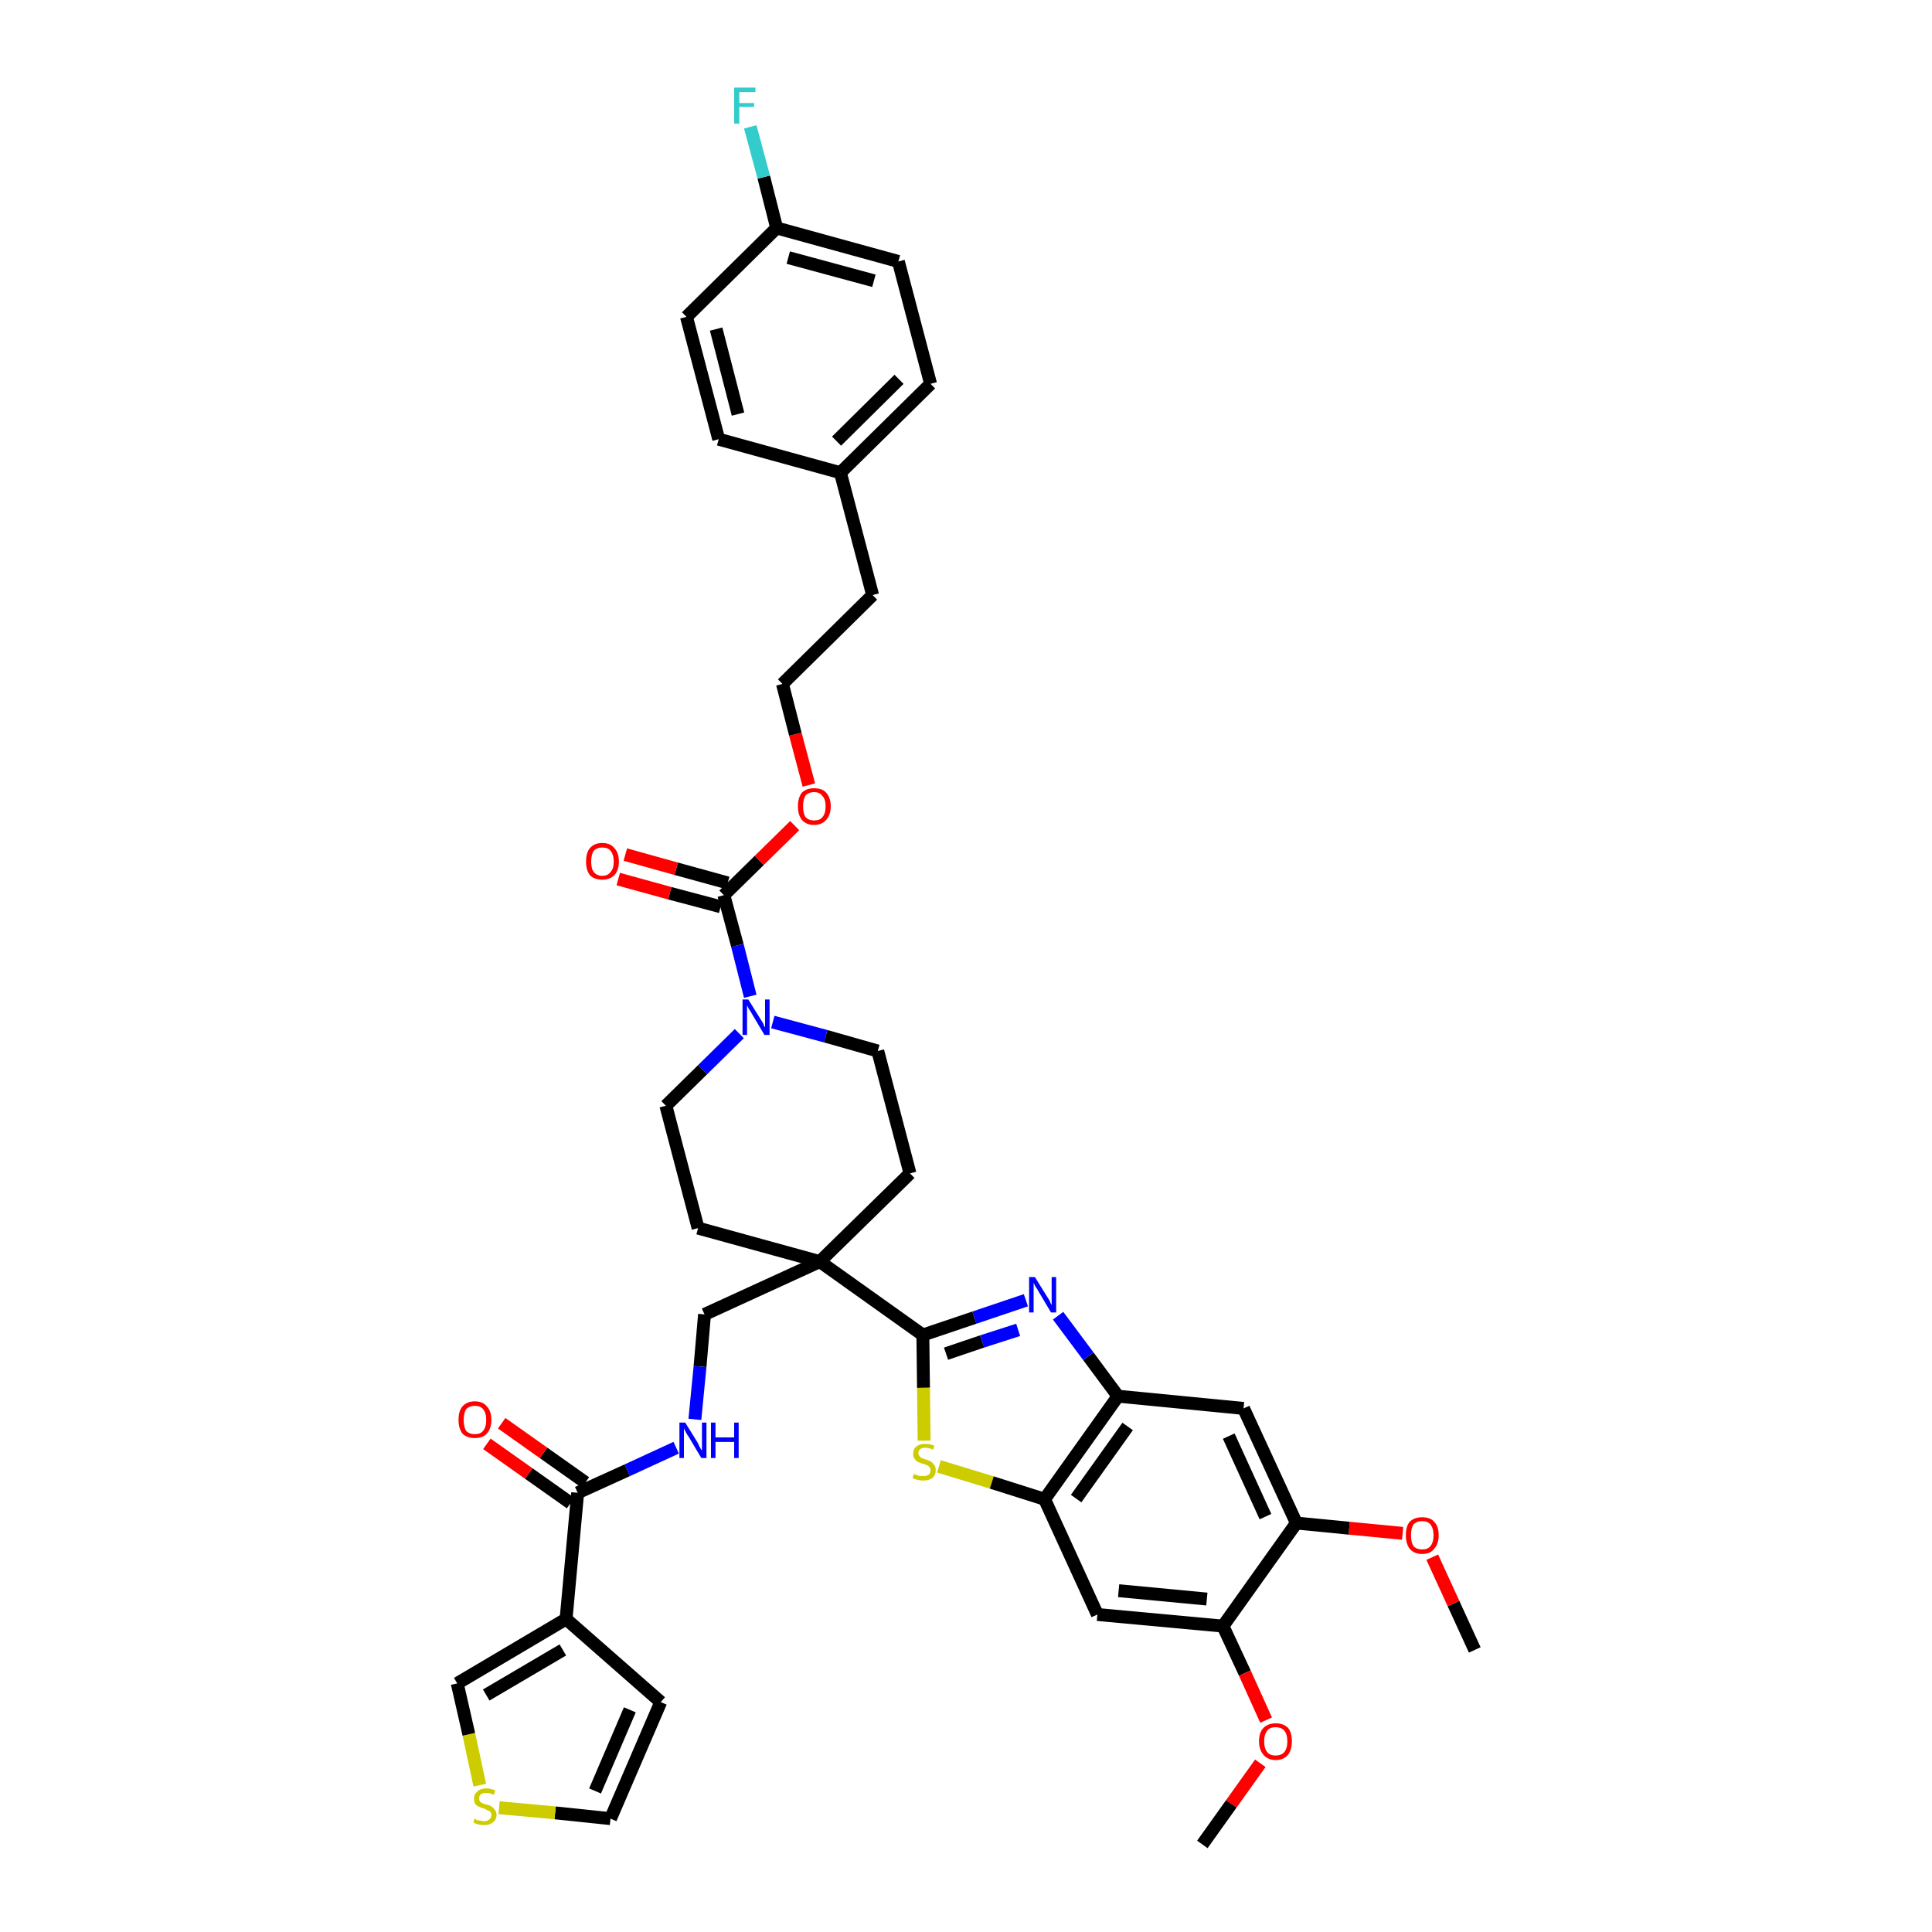 <?xml version='1.0' encoding='iso-8859-1'?>
<svg version='1.1' baseProfile='full'
              xmlns='http://www.w3.org/2000/svg'
                      xmlns:rdkit='http://www.rdkit.org/xml'
                      xmlns:xlink='http://www.w3.org/1999/xlink'
                  xml:space='preserve'
width='300px' height='300px' viewBox='0 0 300 300'>
<!-- END OF HEADER -->
<path class='bond-0 atom-0 atom-1' d='M 229.0,256.2 L 225.7,249.0' style='fill:none;fill-rule:evenodd;stroke:#000000;stroke-width:2.0px;stroke-linecap:butt;stroke-linejoin:miter;stroke-opacity:1' />
<path class='bond-0 atom-0 atom-1' d='M 225.7,249.0 L 222.4,241.8' style='fill:none;fill-rule:evenodd;stroke:#FF0000;stroke-width:2.0px;stroke-linecap:butt;stroke-linejoin:miter;stroke-opacity:1' />
<path class='bond-1 atom-1 atom-2' d='M 217.8,238.1 L 209.5,237.3' style='fill:none;fill-rule:evenodd;stroke:#FF0000;stroke-width:2.0px;stroke-linecap:butt;stroke-linejoin:miter;stroke-opacity:1' />
<path class='bond-1 atom-1 atom-2' d='M 209.5,237.3 L 201.3,236.5' style='fill:none;fill-rule:evenodd;stroke:#000000;stroke-width:2.0px;stroke-linecap:butt;stroke-linejoin:miter;stroke-opacity:1' />
<path class='bond-2 atom-2 atom-3' d='M 201.3,236.5 L 193.1,218.7' style='fill:none;fill-rule:evenodd;stroke:#000000;stroke-width:2.0px;stroke-linecap:butt;stroke-linejoin:miter;stroke-opacity:1' />
<path class='bond-2 atom-2 atom-3' d='M 196.5,235.5 L 190.8,223.0' style='fill:none;fill-rule:evenodd;stroke:#000000;stroke-width:2.0px;stroke-linecap:butt;stroke-linejoin:miter;stroke-opacity:1' />
<path class='bond-39 atom-37 atom-2' d='M 189.9,252.5 L 201.3,236.5' style='fill:none;fill-rule:evenodd;stroke:#000000;stroke-width:2.0px;stroke-linecap:butt;stroke-linejoin:miter;stroke-opacity:1' />
<path class='bond-3 atom-3 atom-4' d='M 193.1,218.7 L 173.6,216.8' style='fill:none;fill-rule:evenodd;stroke:#000000;stroke-width:2.0px;stroke-linecap:butt;stroke-linejoin:miter;stroke-opacity:1' />
<path class='bond-4 atom-4 atom-5' d='M 173.6,216.8 L 169.0,210.6' style='fill:none;fill-rule:evenodd;stroke:#000000;stroke-width:2.0px;stroke-linecap:butt;stroke-linejoin:miter;stroke-opacity:1' />
<path class='bond-4 atom-4 atom-5' d='M 169.0,210.6 L 164.3,204.3' style='fill:none;fill-rule:evenodd;stroke:#0000FF;stroke-width:2.0px;stroke-linecap:butt;stroke-linejoin:miter;stroke-opacity:1' />
<path class='bond-40 atom-35 atom-4' d='M 162.2,232.8 L 173.6,216.8' style='fill:none;fill-rule:evenodd;stroke:#000000;stroke-width:2.0px;stroke-linecap:butt;stroke-linejoin:miter;stroke-opacity:1' />
<path class='bond-40 atom-35 atom-4' d='M 167.1,232.7 L 175.1,221.5' style='fill:none;fill-rule:evenodd;stroke:#000000;stroke-width:2.0px;stroke-linecap:butt;stroke-linejoin:miter;stroke-opacity:1' />
<path class='bond-5 atom-5 atom-6' d='M 159.3,201.9 L 151.3,204.6' style='fill:none;fill-rule:evenodd;stroke:#0000FF;stroke-width:2.0px;stroke-linecap:butt;stroke-linejoin:miter;stroke-opacity:1' />
<path class='bond-5 atom-5 atom-6' d='M 151.3,204.6 L 143.3,207.3' style='fill:none;fill-rule:evenodd;stroke:#000000;stroke-width:2.0px;stroke-linecap:butt;stroke-linejoin:miter;stroke-opacity:1' />
<path class='bond-5 atom-5 atom-6' d='M 158.1,206.5 L 152.5,208.3' style='fill:none;fill-rule:evenodd;stroke:#0000FF;stroke-width:2.0px;stroke-linecap:butt;stroke-linejoin:miter;stroke-opacity:1' />
<path class='bond-5 atom-5 atom-6' d='M 152.5,208.3 L 146.9,210.2' style='fill:none;fill-rule:evenodd;stroke:#000000;stroke-width:2.0px;stroke-linecap:butt;stroke-linejoin:miter;stroke-opacity:1' />
<path class='bond-6 atom-6 atom-7' d='M 143.3,207.3 L 127.3,195.9' style='fill:none;fill-rule:evenodd;stroke:#000000;stroke-width:2.0px;stroke-linecap:butt;stroke-linejoin:miter;stroke-opacity:1' />
<path class='bond-33 atom-6 atom-34' d='M 143.3,207.3 L 143.4,215.5' style='fill:none;fill-rule:evenodd;stroke:#000000;stroke-width:2.0px;stroke-linecap:butt;stroke-linejoin:miter;stroke-opacity:1' />
<path class='bond-33 atom-6 atom-34' d='M 143.4,215.5 L 143.5,223.7' style='fill:none;fill-rule:evenodd;stroke:#CCCC00;stroke-width:2.0px;stroke-linecap:butt;stroke-linejoin:miter;stroke-opacity:1' />
<path class='bond-7 atom-7 atom-8' d='M 127.3,195.9 L 109.4,204.1' style='fill:none;fill-rule:evenodd;stroke:#000000;stroke-width:2.0px;stroke-linecap:butt;stroke-linejoin:miter;stroke-opacity:1' />
<path class='bond-16 atom-7 atom-17' d='M 127.3,195.9 L 141.3,182.2' style='fill:none;fill-rule:evenodd;stroke:#000000;stroke-width:2.0px;stroke-linecap:butt;stroke-linejoin:miter;stroke-opacity:1' />
<path class='bond-41 atom-33 atom-7' d='M 108.4,190.7 L 127.3,195.9' style='fill:none;fill-rule:evenodd;stroke:#000000;stroke-width:2.0px;stroke-linecap:butt;stroke-linejoin:miter;stroke-opacity:1' />
<path class='bond-8 atom-8 atom-9' d='M 109.4,204.1 L 108.7,212.2' style='fill:none;fill-rule:evenodd;stroke:#000000;stroke-width:2.0px;stroke-linecap:butt;stroke-linejoin:miter;stroke-opacity:1' />
<path class='bond-8 atom-8 atom-9' d='M 108.7,212.2 L 107.9,220.4' style='fill:none;fill-rule:evenodd;stroke:#0000FF;stroke-width:2.0px;stroke-linecap:butt;stroke-linejoin:miter;stroke-opacity:1' />
<path class='bond-9 atom-9 atom-10' d='M 105.0,224.8 L 97.4,228.3' style='fill:none;fill-rule:evenodd;stroke:#0000FF;stroke-width:2.0px;stroke-linecap:butt;stroke-linejoin:miter;stroke-opacity:1' />
<path class='bond-9 atom-9 atom-10' d='M 97.4,228.3 L 89.7,231.8' style='fill:none;fill-rule:evenodd;stroke:#000000;stroke-width:2.0px;stroke-linecap:butt;stroke-linejoin:miter;stroke-opacity:1' />
<path class='bond-10 atom-10 atom-11' d='M 90.9,230.2 L 84.4,225.6' style='fill:none;fill-rule:evenodd;stroke:#000000;stroke-width:2.0px;stroke-linecap:butt;stroke-linejoin:miter;stroke-opacity:1' />
<path class='bond-10 atom-10 atom-11' d='M 84.4,225.6 L 77.9,221.0' style='fill:none;fill-rule:evenodd;stroke:#FF0000;stroke-width:2.0px;stroke-linecap:butt;stroke-linejoin:miter;stroke-opacity:1' />
<path class='bond-10 atom-10 atom-11' d='M 88.6,233.4 L 82.1,228.8' style='fill:none;fill-rule:evenodd;stroke:#000000;stroke-width:2.0px;stroke-linecap:butt;stroke-linejoin:miter;stroke-opacity:1' />
<path class='bond-10 atom-10 atom-11' d='M 82.1,228.8 L 75.6,224.2' style='fill:none;fill-rule:evenodd;stroke:#FF0000;stroke-width:2.0px;stroke-linecap:butt;stroke-linejoin:miter;stroke-opacity:1' />
<path class='bond-11 atom-10 atom-12' d='M 89.7,231.8 L 87.9,251.4' style='fill:none;fill-rule:evenodd;stroke:#000000;stroke-width:2.0px;stroke-linecap:butt;stroke-linejoin:miter;stroke-opacity:1' />
<path class='bond-12 atom-12 atom-13' d='M 87.9,251.4 L 102.6,264.3' style='fill:none;fill-rule:evenodd;stroke:#000000;stroke-width:2.0px;stroke-linecap:butt;stroke-linejoin:miter;stroke-opacity:1' />
<path class='bond-42 atom-16 atom-12' d='M 71.0,261.4 L 87.9,251.4' style='fill:none;fill-rule:evenodd;stroke:#000000;stroke-width:2.0px;stroke-linecap:butt;stroke-linejoin:miter;stroke-opacity:1' />
<path class='bond-42 atom-16 atom-12' d='M 75.5,263.2 L 87.4,256.2' style='fill:none;fill-rule:evenodd;stroke:#000000;stroke-width:2.0px;stroke-linecap:butt;stroke-linejoin:miter;stroke-opacity:1' />
<path class='bond-13 atom-13 atom-14' d='M 102.6,264.3 L 94.8,282.4' style='fill:none;fill-rule:evenodd;stroke:#000000;stroke-width:2.0px;stroke-linecap:butt;stroke-linejoin:miter;stroke-opacity:1' />
<path class='bond-13 atom-13 atom-14' d='M 97.8,265.5 L 92.4,278.1' style='fill:none;fill-rule:evenodd;stroke:#000000;stroke-width:2.0px;stroke-linecap:butt;stroke-linejoin:miter;stroke-opacity:1' />
<path class='bond-14 atom-14 atom-15' d='M 94.8,282.4 L 86.2,281.5' style='fill:none;fill-rule:evenodd;stroke:#000000;stroke-width:2.0px;stroke-linecap:butt;stroke-linejoin:miter;stroke-opacity:1' />
<path class='bond-14 atom-14 atom-15' d='M 86.2,281.5 L 77.5,280.7' style='fill:none;fill-rule:evenodd;stroke:#CCCC00;stroke-width:2.0px;stroke-linecap:butt;stroke-linejoin:miter;stroke-opacity:1' />
<path class='bond-15 atom-15 atom-16' d='M 74.5,277.2 L 72.8,269.3' style='fill:none;fill-rule:evenodd;stroke:#CCCC00;stroke-width:2.0px;stroke-linecap:butt;stroke-linejoin:miter;stroke-opacity:1' />
<path class='bond-15 atom-15 atom-16' d='M 72.8,269.3 L 71.0,261.4' style='fill:none;fill-rule:evenodd;stroke:#000000;stroke-width:2.0px;stroke-linecap:butt;stroke-linejoin:miter;stroke-opacity:1' />
<path class='bond-17 atom-17 atom-18' d='M 141.3,182.2 L 136.3,163.2' style='fill:none;fill-rule:evenodd;stroke:#000000;stroke-width:2.0px;stroke-linecap:butt;stroke-linejoin:miter;stroke-opacity:1' />
<path class='bond-18 atom-18 atom-19' d='M 136.3,163.2 L 128.2,160.9' style='fill:none;fill-rule:evenodd;stroke:#000000;stroke-width:2.0px;stroke-linecap:butt;stroke-linejoin:miter;stroke-opacity:1' />
<path class='bond-18 atom-18 atom-19' d='M 128.2,160.9 L 120.0,158.7' style='fill:none;fill-rule:evenodd;stroke:#0000FF;stroke-width:2.0px;stroke-linecap:butt;stroke-linejoin:miter;stroke-opacity:1' />
<path class='bond-19 atom-19 atom-20' d='M 116.5,154.7 L 114.5,146.8' style='fill:none;fill-rule:evenodd;stroke:#0000FF;stroke-width:2.0px;stroke-linecap:butt;stroke-linejoin:miter;stroke-opacity:1' />
<path class='bond-19 atom-19 atom-20' d='M 114.5,146.8 L 112.4,139.0' style='fill:none;fill-rule:evenodd;stroke:#000000;stroke-width:2.0px;stroke-linecap:butt;stroke-linejoin:miter;stroke-opacity:1' />
<path class='bond-31 atom-19 atom-32' d='M 114.8,160.5 L 109.1,166.1' style='fill:none;fill-rule:evenodd;stroke:#0000FF;stroke-width:2.0px;stroke-linecap:butt;stroke-linejoin:miter;stroke-opacity:1' />
<path class='bond-31 atom-19 atom-32' d='M 109.1,166.1 L 103.4,171.7' style='fill:none;fill-rule:evenodd;stroke:#000000;stroke-width:2.0px;stroke-linecap:butt;stroke-linejoin:miter;stroke-opacity:1' />
<path class='bond-20 atom-20 atom-21' d='M 113.0,137.1 L 105.0,134.9' style='fill:none;fill-rule:evenodd;stroke:#000000;stroke-width:2.0px;stroke-linecap:butt;stroke-linejoin:miter;stroke-opacity:1' />
<path class='bond-20 atom-20 atom-21' d='M 105.0,134.9 L 97.1,132.7' style='fill:none;fill-rule:evenodd;stroke:#FF0000;stroke-width:2.0px;stroke-linecap:butt;stroke-linejoin:miter;stroke-opacity:1' />
<path class='bond-20 atom-20 atom-21' d='M 111.9,140.8 L 104.0,138.7' style='fill:none;fill-rule:evenodd;stroke:#000000;stroke-width:2.0px;stroke-linecap:butt;stroke-linejoin:miter;stroke-opacity:1' />
<path class='bond-20 atom-20 atom-21' d='M 104.0,138.7 L 96.0,136.5' style='fill:none;fill-rule:evenodd;stroke:#FF0000;stroke-width:2.0px;stroke-linecap:butt;stroke-linejoin:miter;stroke-opacity:1' />
<path class='bond-21 atom-20 atom-22' d='M 112.4,139.0 L 117.9,133.6' style='fill:none;fill-rule:evenodd;stroke:#000000;stroke-width:2.0px;stroke-linecap:butt;stroke-linejoin:miter;stroke-opacity:1' />
<path class='bond-21 atom-20 atom-22' d='M 117.9,133.6 L 123.4,128.2' style='fill:none;fill-rule:evenodd;stroke:#FF0000;stroke-width:2.0px;stroke-linecap:butt;stroke-linejoin:miter;stroke-opacity:1' />
<path class='bond-22 atom-22 atom-23' d='M 125.6,121.9 L 123.5,114.0' style='fill:none;fill-rule:evenodd;stroke:#FF0000;stroke-width:2.0px;stroke-linecap:butt;stroke-linejoin:miter;stroke-opacity:1' />
<path class='bond-22 atom-22 atom-23' d='M 123.5,114.0 L 121.5,106.2' style='fill:none;fill-rule:evenodd;stroke:#000000;stroke-width:2.0px;stroke-linecap:butt;stroke-linejoin:miter;stroke-opacity:1' />
<path class='bond-23 atom-23 atom-24' d='M 121.5,106.2 L 135.5,92.4' style='fill:none;fill-rule:evenodd;stroke:#000000;stroke-width:2.0px;stroke-linecap:butt;stroke-linejoin:miter;stroke-opacity:1' />
<path class='bond-24 atom-24 atom-25' d='M 135.5,92.4 L 130.5,73.4' style='fill:none;fill-rule:evenodd;stroke:#000000;stroke-width:2.0px;stroke-linecap:butt;stroke-linejoin:miter;stroke-opacity:1' />
<path class='bond-25 atom-25 atom-26' d='M 130.5,73.4 L 144.5,59.6' style='fill:none;fill-rule:evenodd;stroke:#000000;stroke-width:2.0px;stroke-linecap:butt;stroke-linejoin:miter;stroke-opacity:1' />
<path class='bond-25 atom-25 atom-26' d='M 129.9,68.5 L 139.6,58.9' style='fill:none;fill-rule:evenodd;stroke:#000000;stroke-width:2.0px;stroke-linecap:butt;stroke-linejoin:miter;stroke-opacity:1' />
<path class='bond-43 atom-31 atom-25' d='M 111.6,68.2 L 130.5,73.4' style='fill:none;fill-rule:evenodd;stroke:#000000;stroke-width:2.0px;stroke-linecap:butt;stroke-linejoin:miter;stroke-opacity:1' />
<path class='bond-26 atom-26 atom-27' d='M 144.5,59.6 L 139.5,40.6' style='fill:none;fill-rule:evenodd;stroke:#000000;stroke-width:2.0px;stroke-linecap:butt;stroke-linejoin:miter;stroke-opacity:1' />
<path class='bond-27 atom-27 atom-28' d='M 139.5,40.6 L 120.6,35.4' style='fill:none;fill-rule:evenodd;stroke:#000000;stroke-width:2.0px;stroke-linecap:butt;stroke-linejoin:miter;stroke-opacity:1' />
<path class='bond-27 atom-27 atom-28' d='M 135.7,43.6 L 122.4,40.0' style='fill:none;fill-rule:evenodd;stroke:#000000;stroke-width:2.0px;stroke-linecap:butt;stroke-linejoin:miter;stroke-opacity:1' />
<path class='bond-28 atom-28 atom-29' d='M 120.6,35.4 L 118.6,27.5' style='fill:none;fill-rule:evenodd;stroke:#000000;stroke-width:2.0px;stroke-linecap:butt;stroke-linejoin:miter;stroke-opacity:1' />
<path class='bond-28 atom-28 atom-29' d='M 118.6,27.5 L 116.5,19.7' style='fill:none;fill-rule:evenodd;stroke:#33CCCC;stroke-width:2.0px;stroke-linecap:butt;stroke-linejoin:miter;stroke-opacity:1' />
<path class='bond-29 atom-28 atom-30' d='M 120.6,35.4 L 106.6,49.2' style='fill:none;fill-rule:evenodd;stroke:#000000;stroke-width:2.0px;stroke-linecap:butt;stroke-linejoin:miter;stroke-opacity:1' />
<path class='bond-30 atom-30 atom-31' d='M 106.6,49.2 L 111.6,68.2' style='fill:none;fill-rule:evenodd;stroke:#000000;stroke-width:2.0px;stroke-linecap:butt;stroke-linejoin:miter;stroke-opacity:1' />
<path class='bond-30 atom-30 atom-31' d='M 111.2,51.1 L 114.6,64.3' style='fill:none;fill-rule:evenodd;stroke:#000000;stroke-width:2.0px;stroke-linecap:butt;stroke-linejoin:miter;stroke-opacity:1' />
<path class='bond-32 atom-32 atom-33' d='M 103.4,171.7 L 108.4,190.7' style='fill:none;fill-rule:evenodd;stroke:#000000;stroke-width:2.0px;stroke-linecap:butt;stroke-linejoin:miter;stroke-opacity:1' />
<path class='bond-34 atom-34 atom-35' d='M 145.8,227.7 L 154.0,230.2' style='fill:none;fill-rule:evenodd;stroke:#CCCC00;stroke-width:2.0px;stroke-linecap:butt;stroke-linejoin:miter;stroke-opacity:1' />
<path class='bond-34 atom-34 atom-35' d='M 154.0,230.2 L 162.2,232.8' style='fill:none;fill-rule:evenodd;stroke:#000000;stroke-width:2.0px;stroke-linecap:butt;stroke-linejoin:miter;stroke-opacity:1' />
<path class='bond-35 atom-35 atom-36' d='M 162.2,232.8 L 170.4,250.7' style='fill:none;fill-rule:evenodd;stroke:#000000;stroke-width:2.0px;stroke-linecap:butt;stroke-linejoin:miter;stroke-opacity:1' />
<path class='bond-36 atom-36 atom-37' d='M 170.4,250.7 L 189.9,252.5' style='fill:none;fill-rule:evenodd;stroke:#000000;stroke-width:2.0px;stroke-linecap:butt;stroke-linejoin:miter;stroke-opacity:1' />
<path class='bond-36 atom-36 atom-37' d='M 173.7,247.0 L 187.4,248.3' style='fill:none;fill-rule:evenodd;stroke:#000000;stroke-width:2.0px;stroke-linecap:butt;stroke-linejoin:miter;stroke-opacity:1' />
<path class='bond-37 atom-37 atom-38' d='M 189.9,252.5 L 193.3,259.8' style='fill:none;fill-rule:evenodd;stroke:#000000;stroke-width:2.0px;stroke-linecap:butt;stroke-linejoin:miter;stroke-opacity:1' />
<path class='bond-37 atom-37 atom-38' d='M 193.3,259.8 L 196.6,267.1' style='fill:none;fill-rule:evenodd;stroke:#FF0000;stroke-width:2.0px;stroke-linecap:butt;stroke-linejoin:miter;stroke-opacity:1' />
<path class='bond-38 atom-38 atom-39' d='M 195.7,273.8 L 191.2,280.1' style='fill:none;fill-rule:evenodd;stroke:#FF0000;stroke-width:2.0px;stroke-linecap:butt;stroke-linejoin:miter;stroke-opacity:1' />
<path class='bond-38 atom-38 atom-39' d='M 191.2,280.1 L 186.7,286.4' style='fill:none;fill-rule:evenodd;stroke:#000000;stroke-width:2.0px;stroke-linecap:butt;stroke-linejoin:miter;stroke-opacity:1' />
<path  class='atom-1' d='M 218.3 238.4
Q 218.3 237.0, 218.9 236.3
Q 219.6 235.6, 220.8 235.6
Q 222.1 235.6, 222.7 236.3
Q 223.4 237.0, 223.4 238.4
Q 223.4 239.7, 222.7 240.5
Q 222.1 241.3, 220.8 241.3
Q 219.6 241.3, 218.9 240.5
Q 218.3 239.7, 218.3 238.4
M 220.8 240.6
Q 221.7 240.6, 222.1 240.1
Q 222.6 239.5, 222.6 238.4
Q 222.6 237.3, 222.1 236.7
Q 221.7 236.2, 220.8 236.2
Q 220.0 236.2, 219.5 236.7
Q 219.1 237.3, 219.1 238.4
Q 219.1 239.5, 219.5 240.1
Q 220.0 240.6, 220.8 240.6
' fill='#FF0000'/>
<path  class='atom-5' d='M 160.7 198.3
L 162.5 201.2
Q 162.7 201.5, 163.0 202.0
Q 163.2 202.6, 163.3 202.6
L 163.3 198.3
L 164.0 198.3
L 164.0 203.8
L 163.2 203.8
L 161.3 200.6
Q 161.1 200.2, 160.8 199.8
Q 160.6 199.4, 160.5 199.2
L 160.5 203.8
L 159.8 203.8
L 159.8 198.3
L 160.7 198.3
' fill='#0000FF'/>
<path  class='atom-9' d='M 106.4 220.9
L 108.2 223.8
Q 108.4 224.1, 108.6 224.6
Q 108.9 225.2, 109.0 225.2
L 109.0 220.9
L 109.7 220.9
L 109.7 226.4
L 108.9 226.4
L 107.0 223.2
Q 106.7 222.8, 106.5 222.4
Q 106.3 222.0, 106.2 221.8
L 106.2 226.4
L 105.5 226.4
L 105.5 220.9
L 106.4 220.9
' fill='#0000FF'/>
<path  class='atom-9' d='M 110.4 220.9
L 111.1 220.9
L 111.1 223.2
L 114.0 223.2
L 114.0 220.9
L 114.7 220.9
L 114.7 226.4
L 114.0 226.4
L 114.0 223.9
L 111.1 223.9
L 111.1 226.4
L 110.4 226.4
L 110.4 220.9
' fill='#0000FF'/>
<path  class='atom-11' d='M 71.2 220.5
Q 71.2 219.1, 71.8 218.4
Q 72.5 217.6, 73.7 217.6
Q 75.0 217.6, 75.6 218.4
Q 76.3 219.1, 76.3 220.5
Q 76.3 221.8, 75.6 222.6
Q 75.0 223.3, 73.7 223.3
Q 72.5 223.3, 71.8 222.6
Q 71.2 221.8, 71.2 220.5
M 73.7 222.7
Q 74.6 222.7, 75.0 222.2
Q 75.5 221.6, 75.5 220.5
Q 75.5 219.4, 75.0 218.8
Q 74.6 218.3, 73.7 218.3
Q 72.9 218.3, 72.4 218.8
Q 72.0 219.4, 72.0 220.5
Q 72.0 221.6, 72.4 222.2
Q 72.9 222.7, 73.7 222.7
' fill='#FF0000'/>
<path  class='atom-15' d='M 73.7 282.4
Q 73.8 282.4, 74.0 282.6
Q 74.3 282.7, 74.6 282.7
Q 74.9 282.8, 75.1 282.8
Q 75.7 282.8, 76.0 282.5
Q 76.3 282.3, 76.3 281.8
Q 76.3 281.5, 76.1 281.3
Q 76.0 281.2, 75.7 281.1
Q 75.5 281.0, 75.1 280.8
Q 74.6 280.7, 74.3 280.5
Q 74.0 280.4, 73.8 280.1
Q 73.6 279.8, 73.6 279.3
Q 73.6 278.6, 74.1 278.2
Q 74.6 277.7, 75.5 277.7
Q 76.1 277.7, 76.9 278.0
L 76.7 278.7
Q 76.0 278.4, 75.5 278.4
Q 75.0 278.4, 74.7 278.6
Q 74.4 278.8, 74.4 279.2
Q 74.4 279.5, 74.5 279.7
Q 74.7 279.9, 74.9 280.0
Q 75.1 280.1, 75.5 280.2
Q 76.0 280.3, 76.3 280.5
Q 76.6 280.7, 76.8 281.0
Q 77.1 281.3, 77.1 281.8
Q 77.1 282.6, 76.5 283.0
Q 76.0 283.4, 75.2 283.4
Q 74.7 283.4, 74.3 283.3
Q 73.9 283.2, 73.5 283.0
L 73.7 282.4
' fill='#CCCC00'/>
<path  class='atom-19' d='M 116.2 155.2
L 118.0 158.1
Q 118.2 158.4, 118.5 158.9
Q 118.7 159.5, 118.8 159.5
L 118.8 155.2
L 119.5 155.2
L 119.5 160.7
L 118.7 160.7
L 116.8 157.5
Q 116.6 157.1, 116.3 156.7
Q 116.1 156.3, 116.0 156.1
L 116.0 160.7
L 115.3 160.7
L 115.3 155.2
L 116.2 155.2
' fill='#0000FF'/>
<path  class='atom-21' d='M 91.0 133.8
Q 91.0 132.4, 91.6 131.7
Q 92.3 130.9, 93.5 130.9
Q 94.8 130.9, 95.4 131.7
Q 96.1 132.4, 96.1 133.8
Q 96.1 135.1, 95.4 135.9
Q 94.7 136.6, 93.5 136.6
Q 92.3 136.6, 91.6 135.9
Q 91.0 135.1, 91.0 133.8
M 93.5 136.0
Q 94.4 136.0, 94.8 135.4
Q 95.3 134.9, 95.3 133.8
Q 95.3 132.7, 94.8 132.1
Q 94.4 131.6, 93.5 131.6
Q 92.7 131.6, 92.2 132.1
Q 91.8 132.7, 91.8 133.8
Q 91.8 134.9, 92.2 135.4
Q 92.7 136.0, 93.5 136.0
' fill='#FF0000'/>
<path  class='atom-22' d='M 123.9 125.2
Q 123.9 123.9, 124.5 123.1
Q 125.2 122.4, 126.4 122.4
Q 127.7 122.4, 128.3 123.1
Q 129.0 123.9, 129.0 125.2
Q 129.0 126.5, 128.3 127.3
Q 127.6 128.1, 126.4 128.1
Q 125.2 128.1, 124.5 127.3
Q 123.9 126.5, 123.9 125.2
M 126.4 127.4
Q 127.3 127.4, 127.7 126.9
Q 128.2 126.3, 128.2 125.2
Q 128.2 124.1, 127.7 123.6
Q 127.3 123.0, 126.4 123.0
Q 125.6 123.0, 125.1 123.5
Q 124.7 124.1, 124.7 125.2
Q 124.7 126.3, 125.1 126.9
Q 125.6 127.4, 126.4 127.4
' fill='#FF0000'/>
<path  class='atom-29' d='M 114.0 13.6
L 117.3 13.6
L 117.3 14.3
L 114.8 14.3
L 114.8 16.0
L 117.1 16.0
L 117.1 16.6
L 114.8 16.6
L 114.8 19.2
L 114.0 19.2
L 114.0 13.6
' fill='#33CCCC'/>
<path  class='atom-34' d='M 141.9 228.9
Q 142.0 228.9, 142.2 229.0
Q 142.5 229.1, 142.8 229.2
Q 143.1 229.2, 143.4 229.2
Q 143.9 229.2, 144.2 229.0
Q 144.5 228.7, 144.5 228.3
Q 144.5 228.0, 144.3 227.8
Q 144.2 227.6, 143.9 227.5
Q 143.7 227.4, 143.3 227.3
Q 142.8 227.1, 142.5 227.0
Q 142.2 226.8, 142.0 226.5
Q 141.8 226.2, 141.8 225.7
Q 141.8 225.0, 142.3 224.6
Q 142.8 224.2, 143.7 224.2
Q 144.4 224.2, 145.1 224.5
L 144.9 225.1
Q 144.2 224.8, 143.7 224.8
Q 143.2 224.8, 142.9 225.0
Q 142.6 225.3, 142.6 225.6
Q 142.6 225.9, 142.8 226.1
Q 142.9 226.3, 143.1 226.4
Q 143.4 226.5, 143.7 226.6
Q 144.2 226.8, 144.5 226.9
Q 144.8 227.1, 145.0 227.4
Q 145.3 227.7, 145.3 228.3
Q 145.3 229.0, 144.8 229.5
Q 144.2 229.9, 143.4 229.9
Q 142.9 229.9, 142.5 229.8
Q 142.1 229.7, 141.7 229.5
L 141.9 228.9
' fill='#CCCC00'/>
<path  class='atom-38' d='M 195.5 270.4
Q 195.5 269.0, 196.2 268.3
Q 196.9 267.6, 198.1 267.6
Q 199.3 267.6, 200.0 268.3
Q 200.6 269.0, 200.6 270.4
Q 200.6 271.7, 200.0 272.5
Q 199.3 273.3, 198.1 273.3
Q 196.9 273.3, 196.2 272.5
Q 195.5 271.7, 195.5 270.4
M 198.1 272.6
Q 198.9 272.6, 199.4 272.1
Q 199.9 271.5, 199.9 270.4
Q 199.9 269.3, 199.4 268.7
Q 198.9 268.2, 198.1 268.2
Q 197.2 268.2, 196.8 268.7
Q 196.3 269.3, 196.3 270.4
Q 196.3 271.5, 196.8 272.1
Q 197.2 272.6, 198.1 272.6
' fill='#FF0000'/>
</svg>
